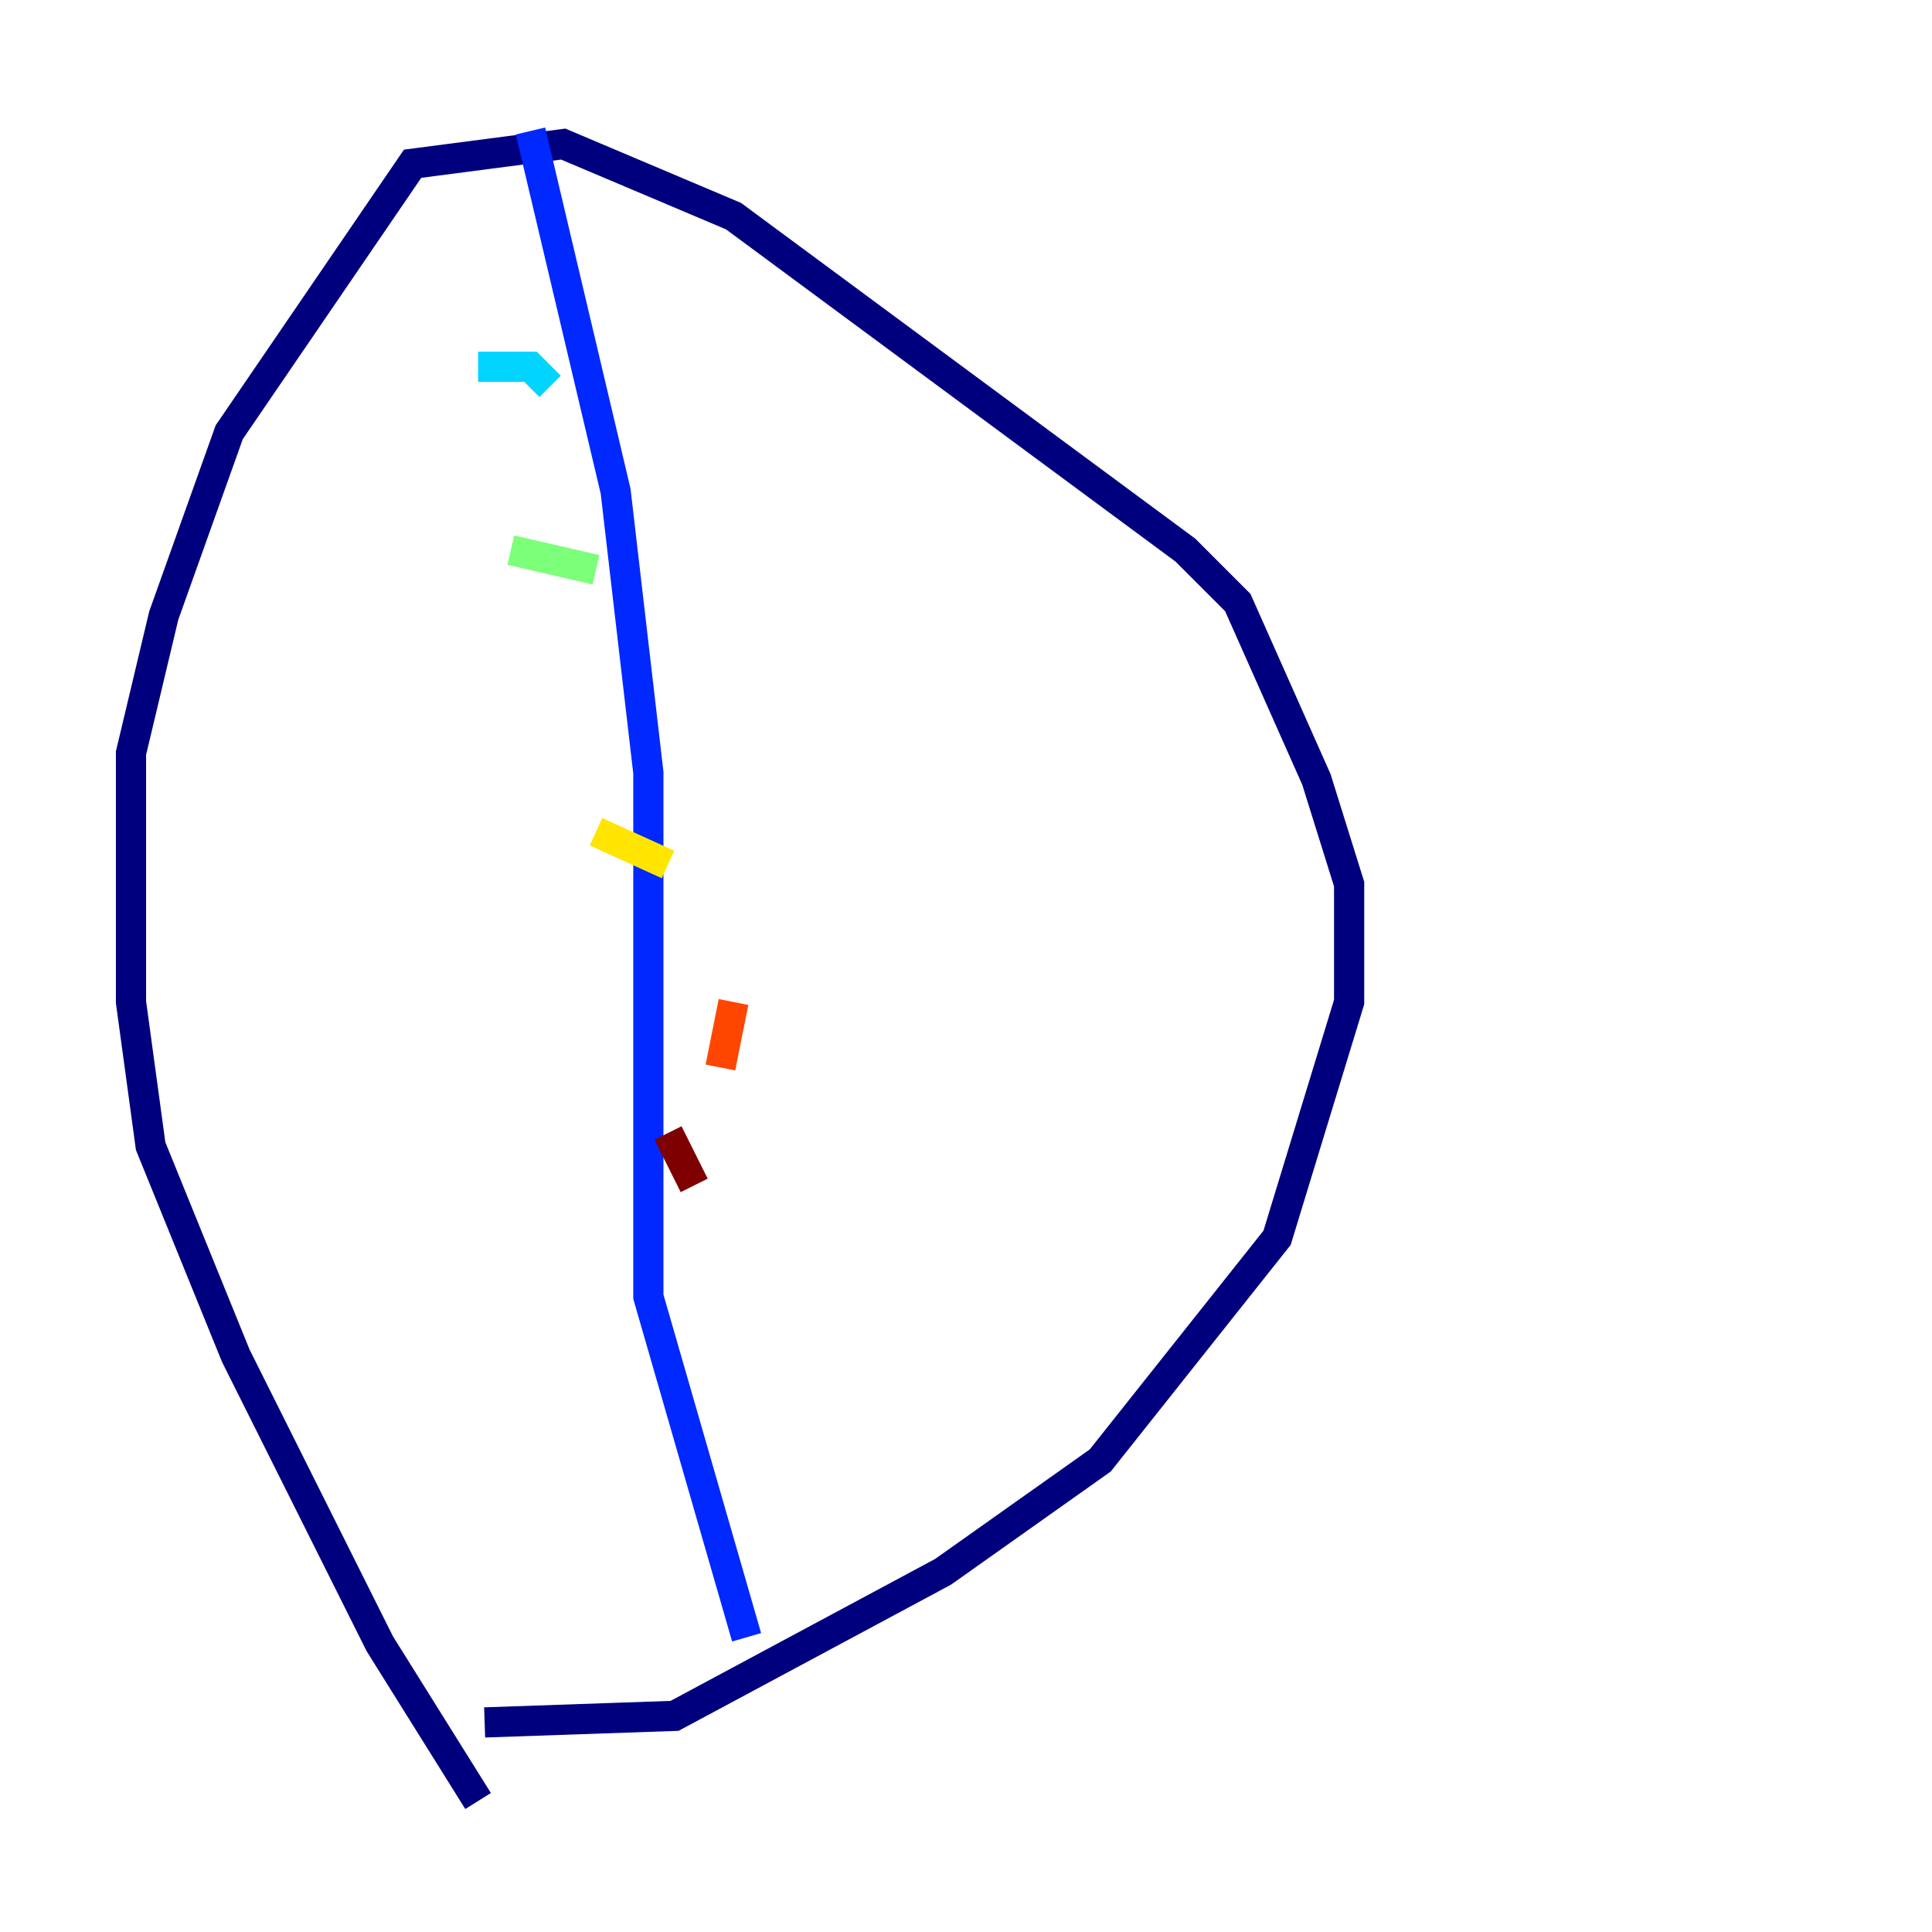 <?xml version="1.0" encoding="utf-8" ?>
<svg baseProfile="tiny" height="128" version="1.2" viewBox="0,0,128,128" width="128" xmlns="http://www.w3.org/2000/svg" xmlns:ev="http://www.w3.org/2001/xml-events" xmlns:xlink="http://www.w3.org/1999/xlink"><defs /><polyline fill="none" points="31.675,119.322 25.166,108.909 15.62,89.817 9.98,75.932 8.678,66.386 8.678,49.898 10.848,40.786 15.186,28.637 27.336,10.848 37.315,9.546 48.597,14.319 78.536,36.447 82.007,39.919 87.214,51.634 89.383,58.576 89.383,66.386 84.61,82.007 72.895,96.759 62.481,104.136 44.691,113.681 32.108,114.115" stroke="#00007f" stroke-width="2" /><polyline fill="none" points="35.146,8.678 40.786,32.542 42.956,51.2 42.956,85.912 49.464,108.475" stroke="#0028ff" stroke-width="2" /><polyline fill="none" points="31.675,24.298 35.146,24.298 36.447,25.6" stroke="#00d4ff" stroke-width="2" /><polyline fill="none" points="33.844,36.447 39.485,37.749" stroke="#7cff79" stroke-width="2" /><polyline fill="none" points="39.485,55.105 44.258,57.275" stroke="#ffe500" stroke-width="2" /><polyline fill="none" points="48.597,66.386 47.729,70.725" stroke="#ff4600" stroke-width="2" /><polyline fill="none" points="44.258,75.064 45.993,78.536" stroke="#7f0000" stroke-width="2" /></svg>